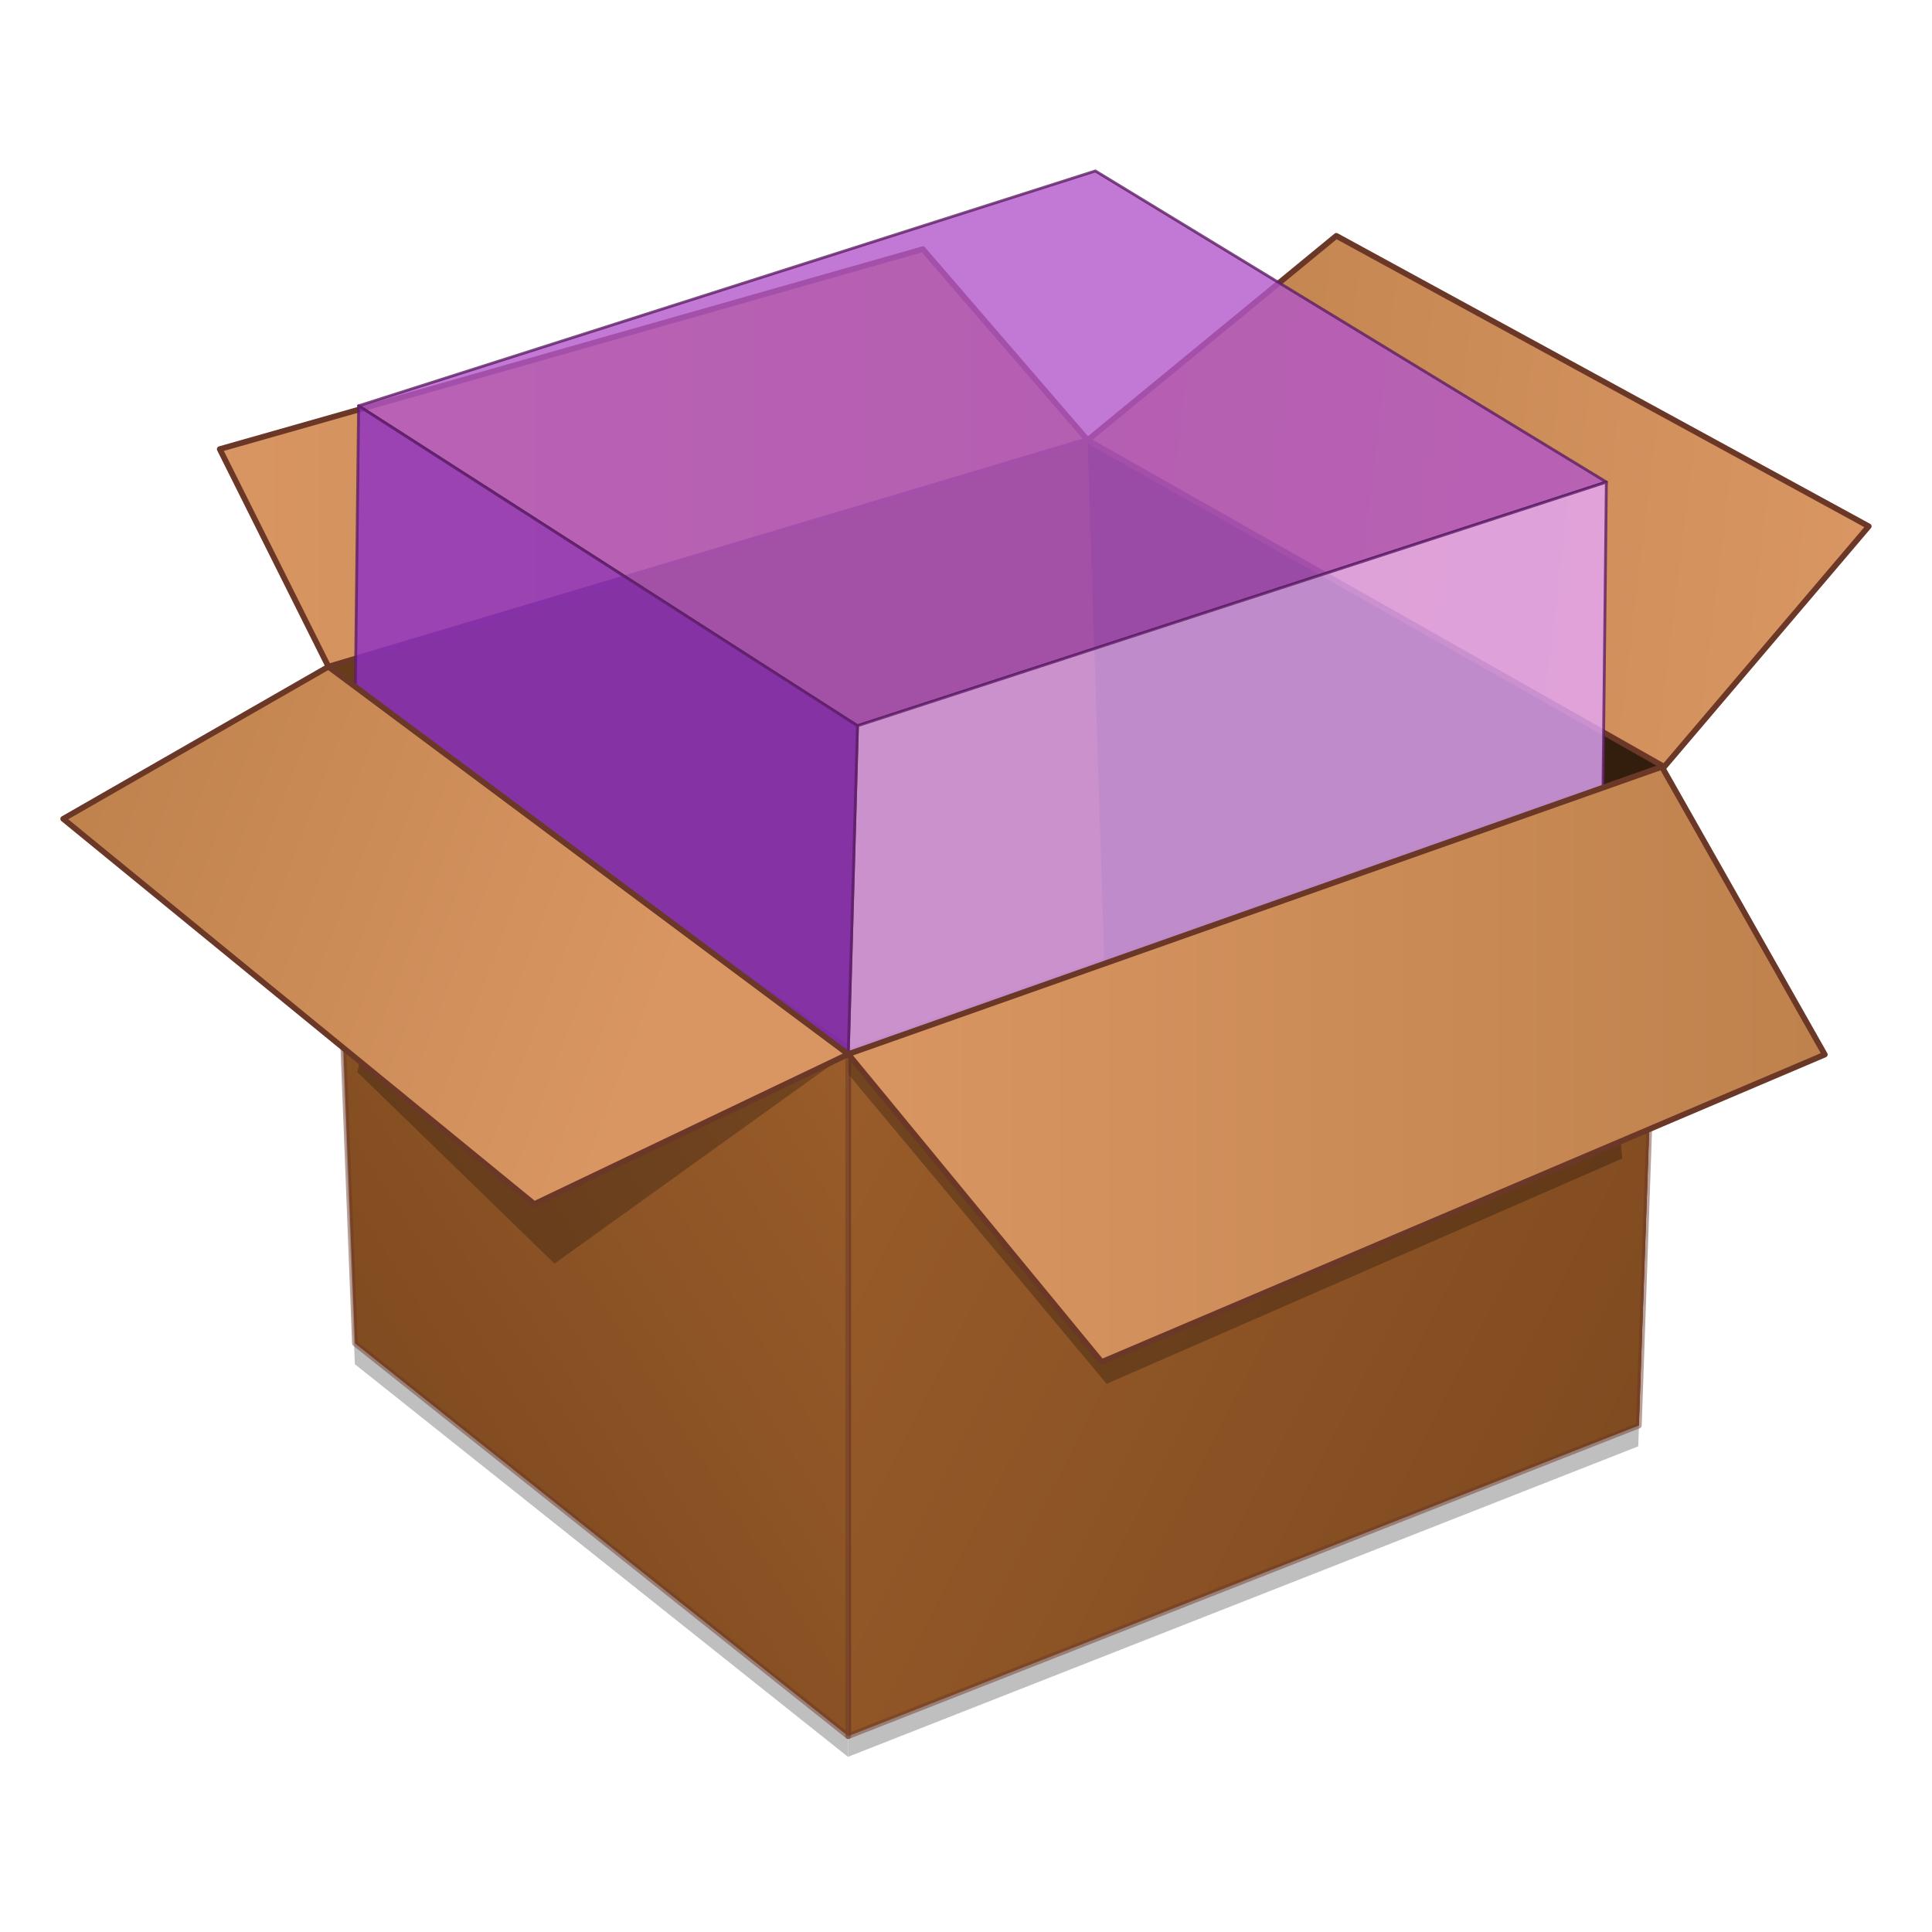 <?xml version="1.0" encoding="UTF-8" standalone="no"?>
<!-- Created with Inkscape (http://www.inkscape.org/) -->

<svg
   xmlns:osb="http://www.openswatchbook.org/uri/2009/osb"
   xmlns:dc="http://purl.org/dc/elements/1.1/"
   xmlns:cc="http://creativecommons.org/ns#"
   xmlns:rdf="http://www.w3.org/1999/02/22-rdf-syntax-ns#"
   xmlns:svg="http://www.w3.org/2000/svg"
   xmlns="http://www.w3.org/2000/svg"
   xmlns:xlink="http://www.w3.org/1999/xlink"
   xmlns:sodipodi="http://sodipodi.sourceforge.net/DTD/sodipodi-0.dtd"
   xmlns:inkscape="http://www.inkscape.org/namespaces/inkscape"
   width="128"
   height="128"
   viewBox="0 0 33.867 33.867"
   version="1.1"
   id="svg879"
   inkscape:version="0.92.2 5c3e80d, 2017-08-06"
   sodipodi:docname="application-x-rpm.svg">
  <defs
     id="defs873">
    <linearGradient
       id="linearGradient1314"
       inkscape:collect="always">
      <stop
         id="stop1310"
         offset="0"
         style="stop-color:#995c2a;stop-opacity:1" />
      <stop
         id="stop1312"
         offset="1"
         style="stop-color:#804b20;stop-opacity:1" />
    </linearGradient>
    <linearGradient
       id="linearGradient1304">
      <stop
         style="stop-color:#d99663;stop-opacity:1"
         offset="0"
         id="stop1300" />
      <stop
         style="stop-color:#bf824d;stop-opacity:1"
         offset="1"
         id="stop1302" />
    </linearGradient>
    <linearGradient
       osb:paint="solid"
       id="linearGradient6987">
      <stop
         id="stop6985"
         offset="0"
         style="stop-color:#77d2fb;stop-opacity:1;" />
    </linearGradient>
    <linearGradient
       gradientUnits="userSpaceOnUse"
       y2="433.234"
       x2="-223.661"
       y1="433.234"
       x1="-317.451"
       id="linearGradient1298-8"
       xlink:href="#linearGradient1304"
       inkscape:collect="always"
       gradientTransform="matrix(0.183,0,0,0.176,72.811,205.557)" />
    <linearGradient
       gradientUnits="userSpaceOnUse"
       y2="469.209"
       x2="-241.521"
       y1="432.21"
       x1="-317.451"
       id="linearGradient1316-3"
       xlink:href="#linearGradient1314"
       inkscape:collect="always"
       gradientTransform="matrix(0.183,0,0,0.176,72.811,205.557)" />
    <linearGradient
       gradientUnits="userSpaceOnUse"
       y2="461.022"
       x2="-364.828"
       y1="432.21"
       x1="-317.451"
       id="linearGradient1324-9"
       xlink:href="#linearGradient1314"
       inkscape:collect="always"
       gradientTransform="matrix(0.183,0,0,0.176,72.811,205.557)" />
    <linearGradient
       gradientUnits="userSpaceOnUse"
       y2="371.048"
       x2="-294.464"
       y1="379.632"
       x1="-219.441"
       id="linearGradient1332-0"
       xlink:href="#linearGradient1304"
       inkscape:collect="always"
       gradientTransform="matrix(0.183,0,0,0.176,72.811,205.557)" />
    <linearGradient
       gradientUnits="userSpaceOnUse"
       y2="372.819"
       x2="-294.464"
       y1="372.819"
       x1="-377.809"
       id="linearGradient1340-5"
       xlink:href="#linearGradient1304"
       inkscape:collect="always"
       gradientTransform="matrix(0.183,0,0,0.176,72.811,205.557)" />
    <linearGradient
       gradientUnits="userSpaceOnUse"
       y2="408.769"
       x2="-392.844"
       y1="429.906"
       x1="-335.304"
       id="linearGradient1348-2"
       xlink:href="#linearGradient1304"
       inkscape:collect="always"
       gradientTransform="matrix(0.183,0,0,0.176,72.811,205.557)" />
  </defs>
  <sodipodi:namedview
     id="base"
     pagecolor="#ffffff"
     bordercolor="#666666"
     borderopacity="1.0"
     inkscape:pageopacity="0.0"
     inkscape:pageshadow="2"
     inkscape:zoom="1.6898438"
     inkscape:cx="36.751474"
     inkscape:cy="10.556059"
     inkscape:document-units="mm"
     inkscape:current-layer="layer1"
     showgrid="false"
     units="px"
     inkscape:window-width="1600"
     inkscape:window-height="811"
     inkscape:window-x="0"
     inkscape:window-y="0"
     inkscape:window-maximized="1" />
  <g
     inkscape:label="Layer 1"
     inkscape:groupmode="layer"
     id="layer1"
     transform="translate(0,-263.133)">
    <g
       id="g1693-7"
       style="opacity:0.25;fill:#000000;stroke-width:1.146"
       transform="matrix(0.872,0,0,0.872,2.162,36.346)">
      <path
         style="opacity:1;fill:#000000;fill-opacity:1;fill-rule:nonzero;stroke:none;stroke-width:0.127;stroke-linecap:round;stroke-linejoin:round;stroke-miterlimit:4;stroke-dasharray:none;stroke-opacity:0.549"
         d="m 4.122,273.903 10.445,7.786 4e-6,13.705 -9.913,-7.893 z"
         id="path1687-9"
         inkscape:connector-curvature="0"
         sodipodi:nodetypes="ccccc" />
      <path
         style="opacity:1;fill:#000000;fill-opacity:1;fill-rule:nonzero;stroke:none;stroke-width:0.117;stroke-linecap:round;stroke-linejoin:round;stroke-miterlimit:4;stroke-dasharray:none;stroke-opacity:0.549"
         d="m 14.567,281.688 16.35,-5.773 -0.463,13.237 -15.887,6.242 z"
         id="path1689-0"
         inkscape:connector-curvature="0"
         sodipodi:nodetypes="ccccc" />
    </g>
    <path
       style="opacity:1;fill:#663c1a;fill-opacity:1;fill-rule:nonzero;stroke:none;stroke-width:0.102;stroke-linecap:round;stroke-linejoin:round;stroke-miterlimit:4;stroke-dasharray:none;stroke-opacity:0.549"
       d="m 5.757,274.82 13.308,-3.971 10.067,5.726 -14.263,5.036 z"
       id="rect1234-2"
       inkscape:connector-curvature="0"
       sodipodi:nodetypes="ccccc" />
    <path
       sodipodi:nodetypes="ccccc"
       inkscape:connector-curvature="0"
       id="path1249-3"
       d="m 19.065,270.849 10.067,5.726 -0.404,11.547 -9.28,-5.337 z"
       style="opacity:1;fill:#331e0e;fill-opacity:1;fill-rule:nonzero;stroke:none;stroke-width:0.111;stroke-linecap:round;stroke-linejoin:round;stroke-miterlimit:4;stroke-dasharray:none;stroke-opacity:0.549" />
    <path
       style="opacity:1;fill:url(#linearGradient1316-3);fill-opacity:1;fill-rule:nonzero;stroke:#6b3726;stroke-width:0.1;stroke-linecap:round;stroke-linejoin:round;stroke-miterlimit:4;stroke-dasharray:none;stroke-opacity:0.475"
       d="m 14.869,281.611 14.263,-5.036 -0.404,11.547 -13.859,5.445 z"
       id="rect1237-9"
       inkscape:connector-curvature="0"
       sodipodi:nodetypes="ccccc" />
    <path
       style="opacity:0.25;fill:#000000;fill-opacity:1;fill-rule:nonzero;stroke:none;stroke-width:0.103;stroke-linecap:round;stroke-linejoin:round;stroke-miterlimit:4;stroke-dasharray:none;stroke-opacity:0.948"
       d="m 27.768,276.965 -13.189,4.647 4.819,5.779 9.041,-3.95 z"
       id="path935-9"
       inkscape:connector-curvature="0"
       sodipodi:nodetypes="ccccc" />
    <path
       style="opacity:1;fill:url(#linearGradient1324-9);fill-opacity:1;fill-rule:nonzero;stroke:#6b3726;stroke-width:0.1;stroke-linecap:round;stroke-linejoin:round;stroke-miterlimit:4;stroke-dasharray:none;stroke-opacity:0.475"
       d="m 5.757,274.82 9.112,6.792 4e-6,11.956 -8.647,-6.886 z"
       id="rect1240-7"
       inkscape:connector-curvature="0"
       sodipodi:nodetypes="ccccc" />
    <path
       inkscape:connector-curvature="0"
       id="path1070-0"
       d="m 7.507,276.327 -1.243,5.6 3.456,3.356 5.245,-3.766 z"
       style="opacity:0.25;fill:#060606;fill-opacity:1;fill-rule:nonzero;stroke:none;stroke-width:0.103;stroke-linecap:round;stroke-linejoin:round;stroke-miterlimit:4;stroke-dasharray:none;stroke-opacity:0.948"
       sodipodi:nodetypes="ccccc" />
    <path
       style="opacity:1;fill:url(#linearGradient1340-5);fill-opacity:1;fill-rule:nonzero;stroke:#6b3726;stroke-width:0.1;stroke-linecap:round;stroke-linejoin:round;stroke-miterlimit:4;stroke-dasharray:none;stroke-opacity:1"
       d="m 16.177,267.501 2.888,3.347 -13.308,3.971 -1.905,-3.813 z"
       id="path1272-3"
       inkscape:connector-curvature="0"
       sodipodi:nodetypes="ccccc" />
    <path
       sodipodi:nodetypes="ccccc"
       inkscape:connector-curvature="0"
       id="path1274-9"
       d="m 32.758,272.359 -3.585,4.216 -10.108,-5.726 4.36,-3.582 z"
       style="opacity:1;fill:url(#linearGradient1332-0);fill-opacity:1;fill-rule:nonzero;stroke:#6b3726;stroke-width:0.1;stroke-linecap:round;stroke-linejoin:round;stroke-miterlimit:4;stroke-dasharray:none;stroke-opacity:1" />
    <path
       sodipodi:nodetypes="ccccc"
       inkscape:connector-curvature="0"
       id="path1243-0"
       d="m 6.286,270.247 12.915,-4.117 8.958,5.453 -13.128,4.272 z"
       style="opacity:0.8;fill:#b357ca;fill-opacity:1;fill-rule:nonzero;stroke:#5e1e66;stroke-width:0.05;stroke-linecap:round;stroke-linejoin:round;stroke-miterlimit:4;stroke-dasharray:none;stroke-opacity:1" />
    <path
       style="opacity:0.8;fill:#e3a6f8;fill-opacity:1;fill-rule:nonzero;stroke:#5e1e66;stroke-width:0.05;stroke-linecap:round;stroke-linejoin:round;stroke-miterlimit:4;stroke-dasharray:none;stroke-opacity:1"
       d="m 15.031,275.855 13.128,-4.272 -0.059,5.367 -13.231,4.661 z"
       id="path1245-5"
       inkscape:connector-curvature="0"
       sodipodi:nodetypes="ccccc" />
    <path
       sodipodi:nodetypes="ccccc"
       inkscape:connector-curvature="0"
       id="path1247-2"
       d="m 6.286,270.247 8.745,5.608 -0.162,5.756 -8.639,-6.442 z"
       style="opacity:0.8;fill:#8d30c6;fill-opacity:1;fill-rule:nonzero;stroke:#5e1e66;stroke-width:0.05;stroke-linecap:round;stroke-linejoin:round;stroke-miterlimit:4;stroke-dasharray:none;stroke-opacity:1" />
    <path
       sodipodi:nodetypes="ccccc"
       inkscape:connector-curvature="0"
       id="path1270-8"
       d="m 5.757,274.82 9.112,6.792 -5.503,2.628 -8.258,-6.753 z"
       style="opacity:1;fill:url(#linearGradient1348-2);fill-opacity:1;fill-rule:nonzero;stroke:#6b3726;stroke-width:0.1;stroke-linecap:round;stroke-linejoin:round;stroke-miterlimit:4;stroke-dasharray:none;stroke-opacity:1" />
    <path
       style="opacity:1;fill:url(#linearGradient1298-8);fill-opacity:1;fill-rule:nonzero;stroke:#6b3726;stroke-width:0.1;stroke-linecap:round;stroke-linejoin:round;stroke-miterlimit:4;stroke-dasharray:none;stroke-opacity:1"
       d="m 14.869,281.611 14.263,-5.036 2.856,5.044 -12.676,5.389 z"
       id="rect1267-6"
       inkscape:connector-curvature="0"
       sodipodi:nodetypes="ccccc" />
  </g>
</svg>

